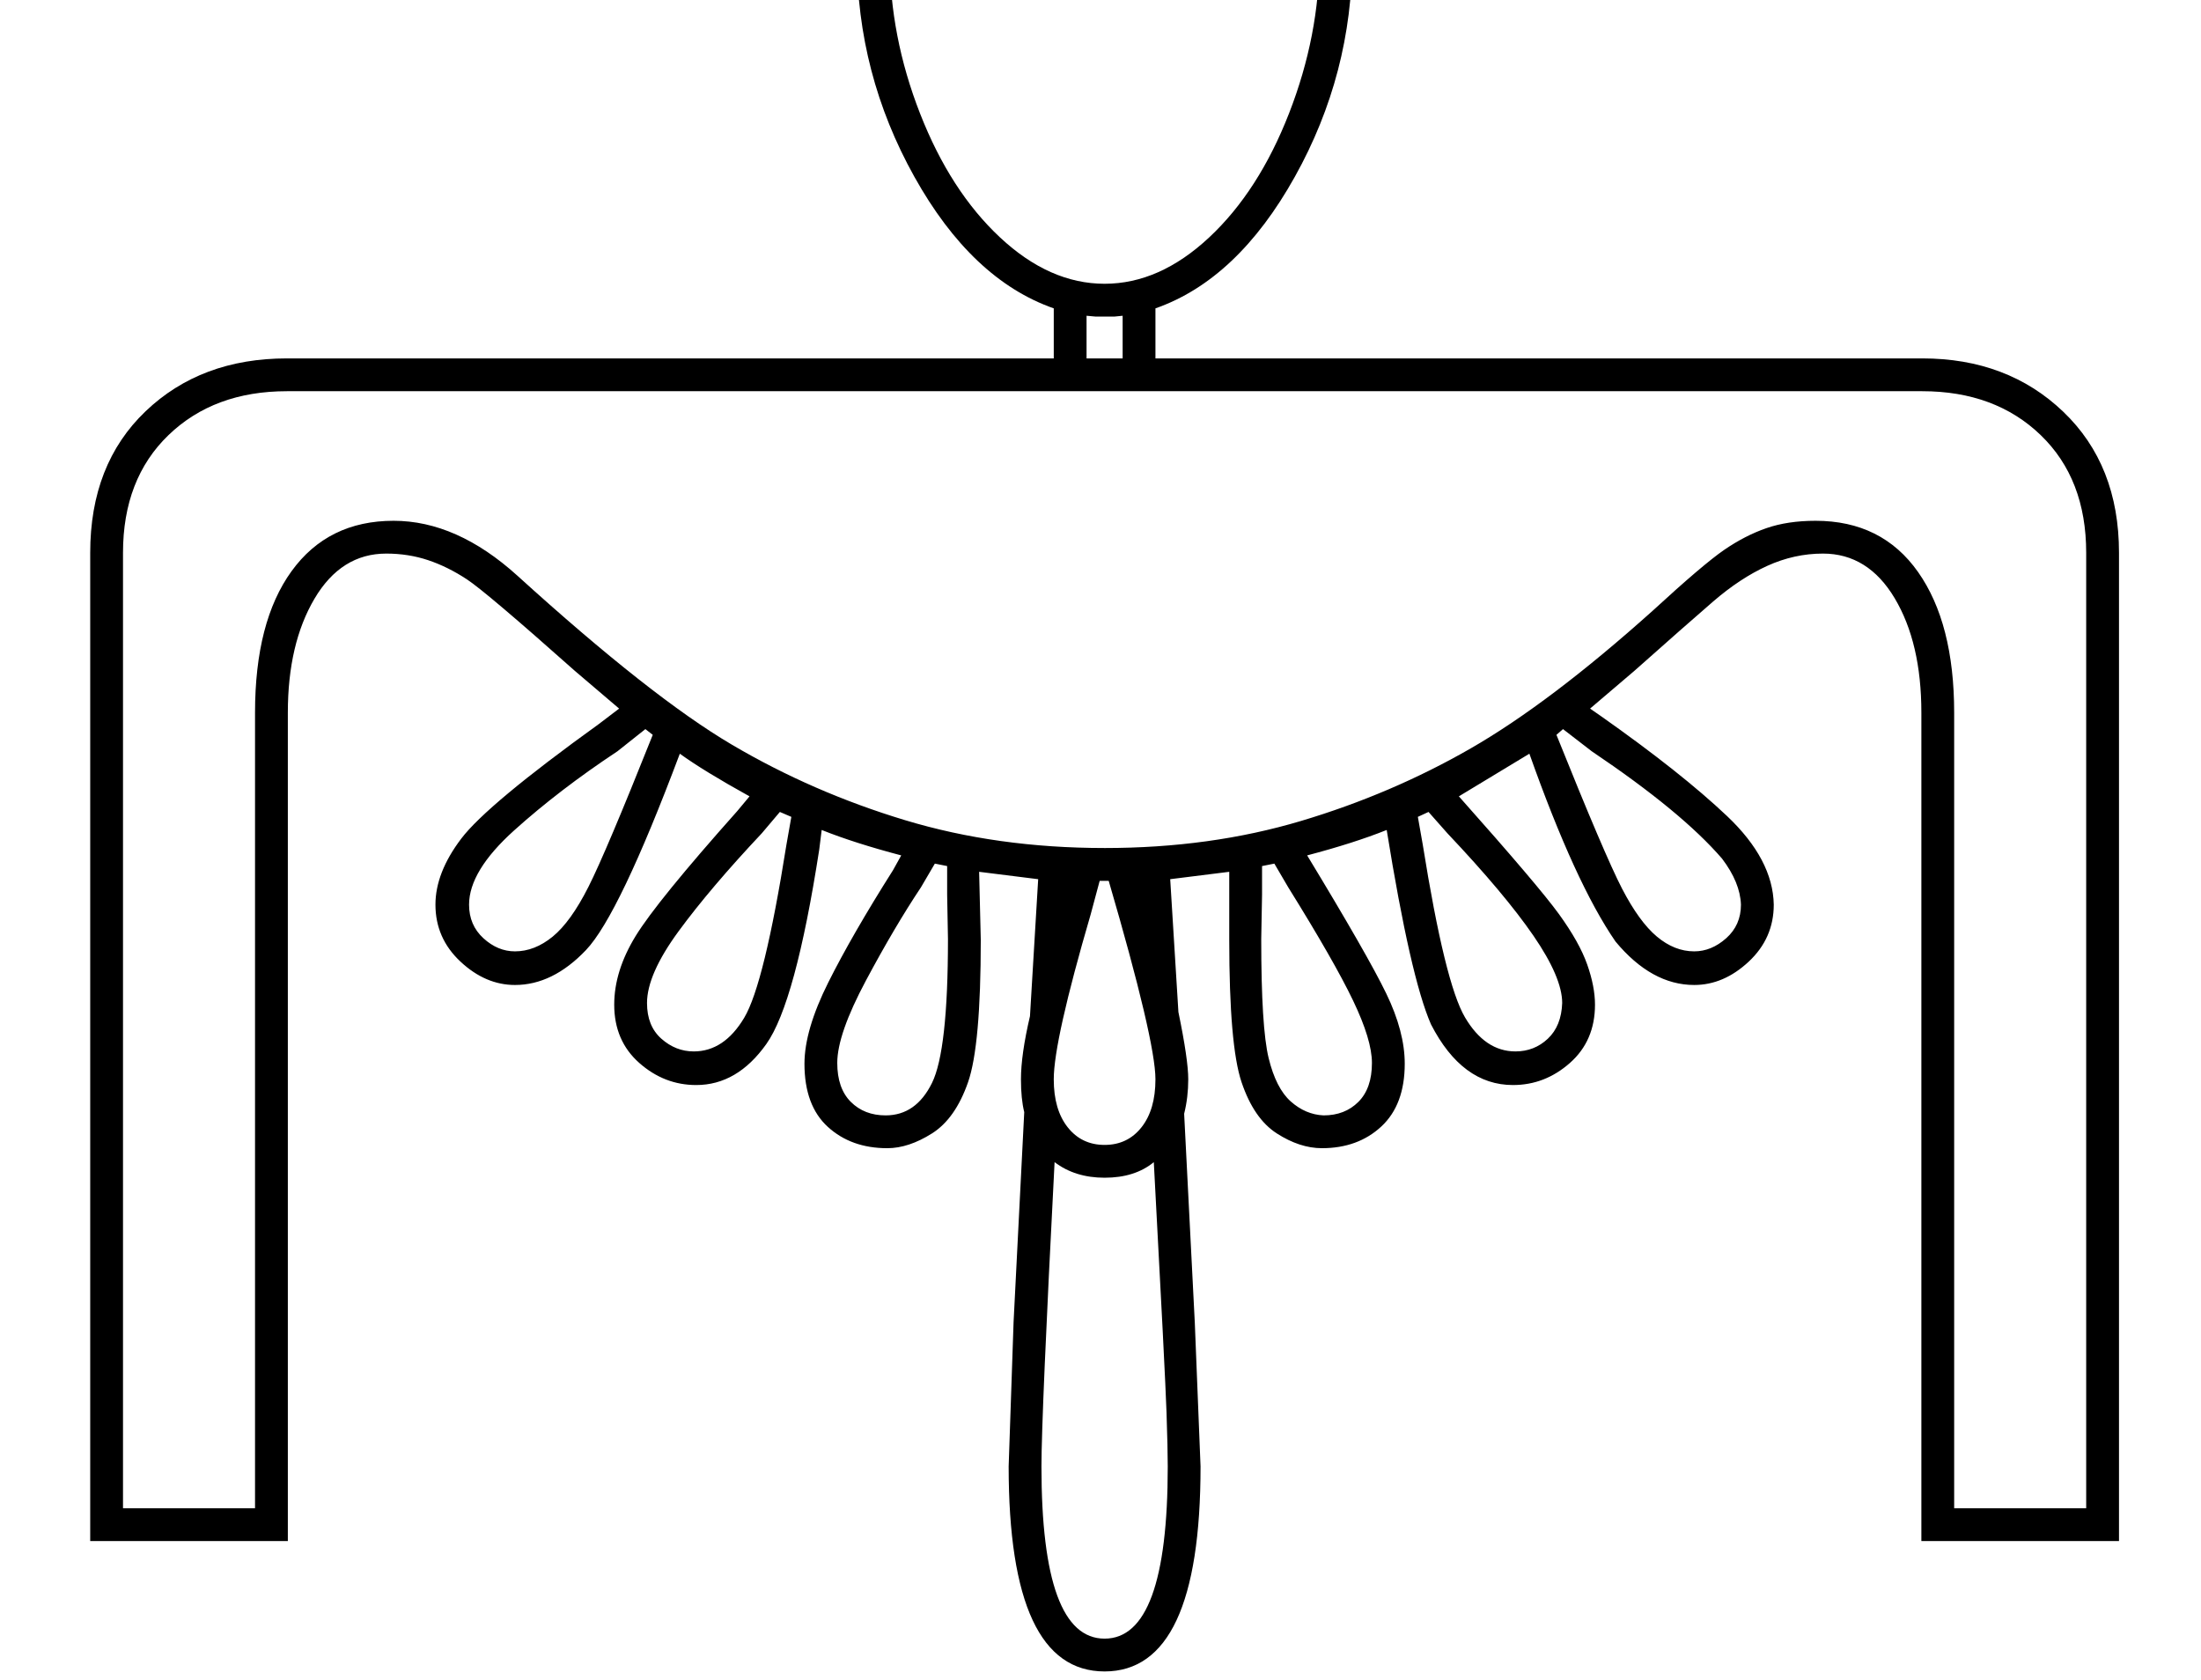 <?xml version="1.0" standalone="no"?>
<!DOCTYPE svg PUBLIC "-//W3C//DTD SVG 1.1//EN" "http://www.w3.org/Graphics/SVG/1.1/DTD/svg11.dtd" >
<svg xmlns="http://www.w3.org/2000/svg" xmlns:xlink="http://www.w3.org/1999/xlink" version="1.1" viewBox="-10 0 2684 2048">
  <g transform="scale(1, -1)"  transform-origin="center">
   <path fill="currentColor"
d="M1235 592q0 30 11 77l10 167l-72 9l2 -83q0 -129 -15.5 -173.5t-44 -62.5t-54.5 -18q-44 0 -72.5 26t-28.5 77q0 41 29 99t79 137l10 18q-57 15 -97 31l-3 -24q-29 -187 -64.5 -237t-85.5 -50q-39 0 -69.5 27t-30.5 71q0 41 26 83.5t124 152.5l15 18q-56 31 -85 52
q-74 -197 -114.5 -239.5t-86.5 -42.5q-36 0 -66.5 28.5t-30.5 69.5q0 39 31.5 80.5t167.5 139.5l25 19l-54 46q-108 96 -131.5 111.5t-47.5 23.5t-51 8q-55 0 -87.5 -55t-32.5 -139v-1010h-241v1205q0 108 67.5 172.5t172.5 64.5h935v61q-100 35 -170 160.5t-70 268.5
q0 76 29.5 131.5t79 91.5t108.5 48v83h170v-83q58 -11 107.5 -47t79.5 -91.5t30 -132.5q0 -143 -70 -268.5t-170 -160.5v-61h935q104 0 172 -65t68 -172v-1205h-241v1010q0 85 -32.5 139.5t-87.5 54.5q-35 0 -68 -15t-66 -43.5t-96 -84.5l-54 -46l13 -9q98 -69 154 -122
t57 -108q0 -41 -30.5 -69.5t-66.5 -28.5q-52 0 -96 53q-49 71 -105 229l-86 -52q97 -109 122 -143.5t34.5 -61.5t9.5 -49q0 -44 -30.5 -71t-69.5 -27q-62 0 -100 74q-25 57 -54 237q-40 -16 -97 -31q74 -122 96.5 -168.5t22.5 -85.5q0 -50 -28.5 -76.5t-72.5 -26.5
q-27 0 -55 18t-43 62.5t-15 173.5v56v27l-72 -9l10 -162q12 -58 12 -82q0 -22 -5 -42l13 -255l7 -175q0 -250 -117 -250t-117 250l6 176l13 256q-4 16 -4 40zM1337 874q129 0 239.5 33t207 88.5t221.5 167.5q62 57 87.5 74.5t51.5 26.5t60 9q81 0 125 -62.5t44 -171.5v-970
h161v1165q0 90 -55.5 143.5t-144.5 53.5h-1994q-89 0 -144.5 -53.5t-55.5 -143.5v-1165h161v970q0 111 44.5 172.5t124.5 61.5q77 0 151 -67q163 -148 261.5 -206t211 -92t243.5 -34zM1337 1562q67 0 127.5 56.5t97.5 151.5t37 191q0 70 -27.5 115.5t-64 71.5t-72.5 36
t-53 10v81h-90v-81q-17 0 -53 -10t-72.5 -36t-64 -71.5t-27.5 -115.5q0 -97 37 -191.5t97.5 -151t127.5 -56.5zM1337 472q-36 0 -61 19q-16 -309 -16 -371q0 -210 77 -210t77 210q0 21 -1.5 66t-15.5 305q-23 -19 -60 -19zM786 1012l-9 7l-34 -27q-71 -47 -126 -96.5
t-55 -90.5q0 -25 17.5 -41t38.5 -16q24 0 46 18t43.5 60.5t78.5 185.5zM1896 1019l-8 -7q59 -147 80 -187.5t42.5 -58.5t45.5 -18q21 0 39 16t18 41q-1 27 -23 56q-49 57 -159 131zM1275 592q0 -37 17 -58.5t45 -21.5t45 21.5t17 58.5q0 47 -57 242h-11l-11 -41
q-45 -154 -45 -201zM941 918l-22 -26q-63 -67 -101.5 -119.5t-38.5 -87.5q0 -28 17.5 -43.5t39.5 -15.5q37 0 61.5 41t51.5 211l6 34zM1719 912l6 -34q27 -169 51.5 -210.5t61.5 -41.5q23 0 39.5 15.5t17.5 43.5q0 31 -35 82t-105 125l-23 26zM1130 855l-17 -29
q-32 -48 -67 -113.5t-35 -100.5q0 -31 16.5 -47.5t42.5 -16.5q37 0 56.5 39.5t19.5 175.5l-1 54v35zM1529 852v-35l-1 -54q0 -108 9 -145t27 -53t40 -17q26 0 42.5 16.5t16.5 47.5q0 28 -23 76t-79 138l-17 29zM1326 1522l-11 1v-52h44v52l-10 -1h-23z" />
  </g>

</svg>
